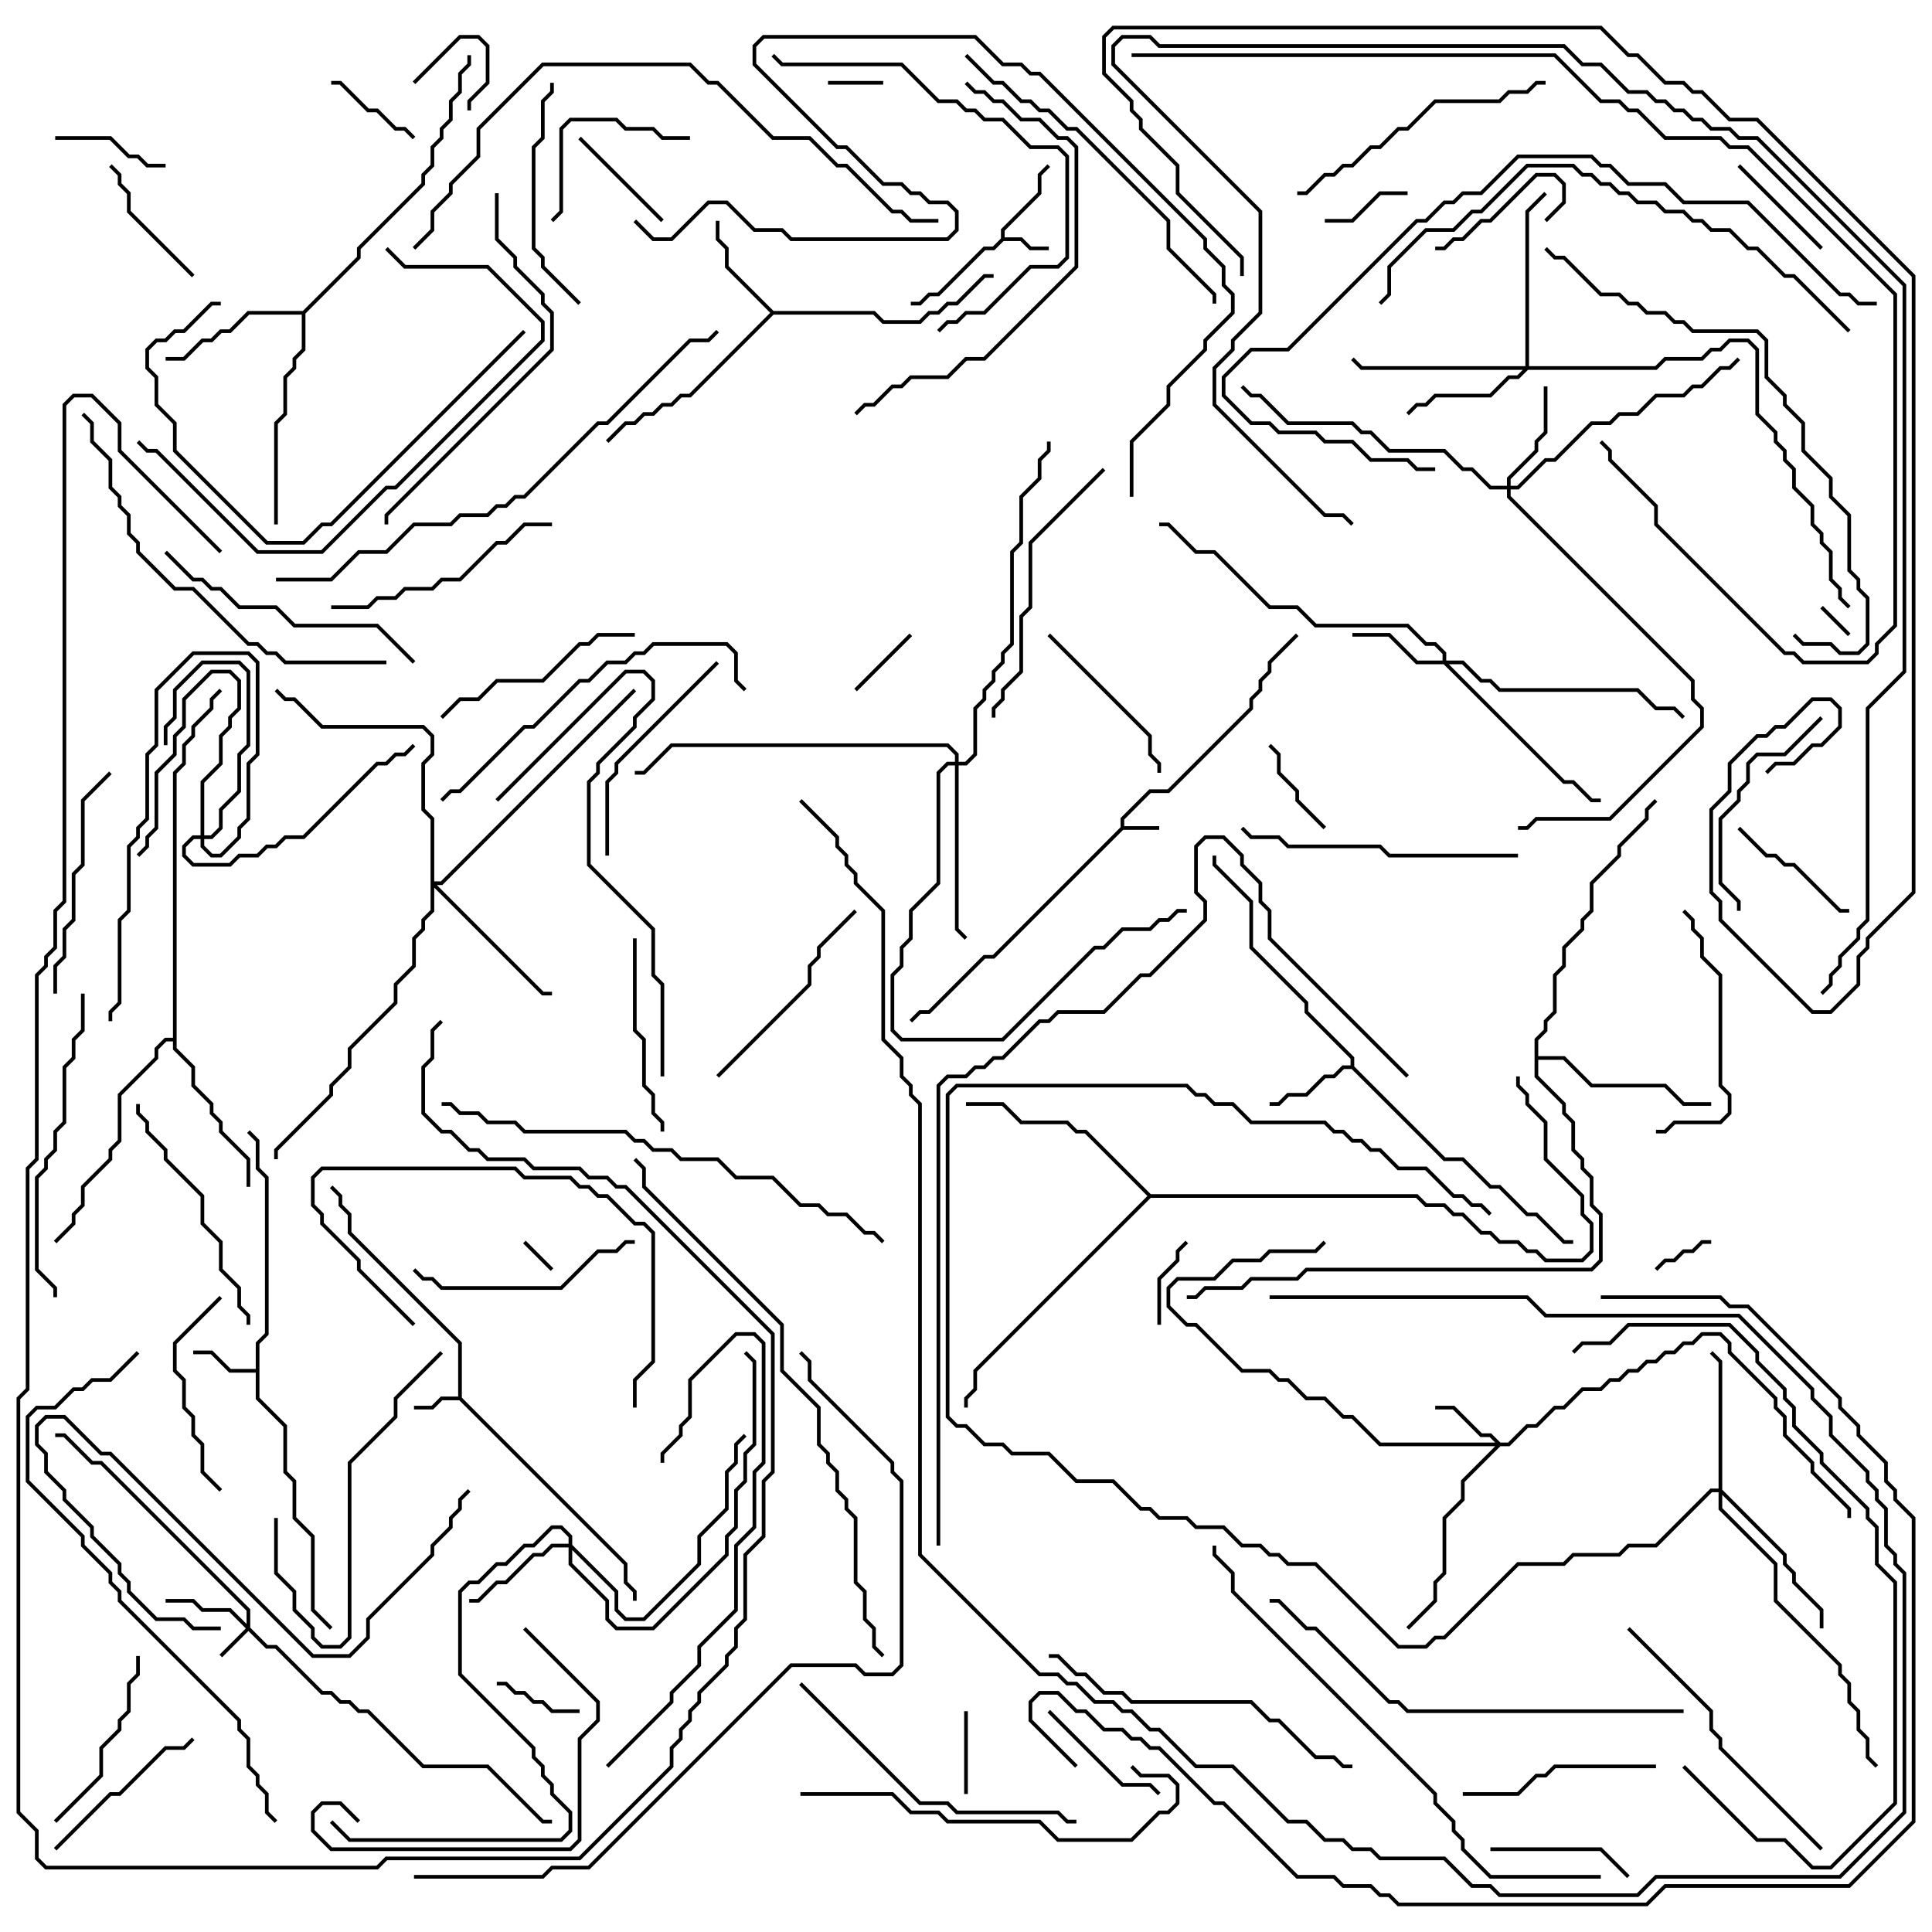 <svg version="1.1" width="105" height="105" xmlns="http://www.w3.org/2000/svg"><path d="M60.9,44.959L60.9,44.459L62.459,42.9L63.459,42.9L67.9,38.459L67.9,37.959L68.4,37.459L68.4,36.959L68.9,36.459L68.9,35.959L70.429,34.429L70.571,34.571L69.1,36.041L69.1,36.541L68.6,37.041L68.6,37.541L68.1,38.041L68.1,38.541L63.541,43.1L62.541,43.1L61.1,44.541L61.1,44.9L63,44.9L63,45.1L61.041,45.1L54.041,52.1L53.541,52.1L50.541,55.1L50.041,55.1L49.571,55.571L49.429,55.429L49.959,54.9L50.459,54.9L53.459,51.9L53.959,51.9z" stroke="none"/><path d="M24.9,75.9L24.9,73.041L18.9,67.041L18.9,66.041L18.4,65.541L18.4,65.041L17.929,64.571L18.071,64.429L18.6,64.959L18.6,65.459L19.1,65.959L19.1,66.959L25.1,72.959L25.1,75.959L34.1,84.959L34.1,85.959L34.6,86.459L34.6,87L34.4,87L34.4,86.541L33.9,86.041L33.9,85.041L24.959,76.1L24.041,76.1L23.541,76.6L22.5,76.6L22.5,76.4L23.459,76.4L23.959,75.9z" stroke="none"/><path d="M54.4,12.959L54.4,12.459L56.4,10.459L56.4,9.459L56.929,8.929L57.071,9.071L56.6,9.541L56.6,10.541L54.6,12.541L54.6,12.9L55.541,12.9L56.041,13.4L57,13.4L57,13.6L55.959,13.6L55.459,13.1L54.541,13.1L54.041,13.6L53.541,13.6L51.041,16.1L50.541,16.1L50.041,16.6L49.5,16.6L49.5,16.4L49.959,16.4L50.459,15.9L50.959,15.9L53.459,13.4L53.959,13.4z" stroke="none"/><path d="M13.9,74.4L13.9,72.959L14.4,72.459L14.4,64.041L13.9,63.541L13.9,62.041L13.429,61.571L13.571,61.429L14.1,61.959L14.1,63.459L14.6,63.959L14.6,72.541L14.1,73.041L14.1,75.959L15.6,77.459L15.6,79.959L16.1,80.459L16.1,82.459L17.1,83.459L17.1,87.459L18.071,88.429L17.929,88.571L16.9,87.541L16.9,83.541L15.9,82.541L15.9,80.541L15.4,80.041L15.4,77.541L13.9,76.041L13.9,74.6L12.459,74.6L11.459,73.6L10.5,73.6L10.5,73.4L11.541,73.4L12.541,74.4z" stroke="none"/><path d="M73.4,57.9L73.4,57.541L70.9,55.041L70.9,54.541L67.9,51.541L67.9,49.041L65.9,47.041L65.9,46.5L66.1,46.5L66.1,46.959L68.1,48.959L68.1,51.459L71.1,54.459L71.1,54.959L73.6,57.459L73.6,57.959L78.541,62.9L79.541,62.9L81.041,64.4L81.541,64.4L83.041,65.9L83.541,65.9L85.041,67.4L85.5,67.4L85.5,67.6L84.959,67.6L83.459,66.1L82.959,66.1L81.459,64.6L80.959,64.6L79.459,63.1L78.459,63.1L73.459,58.1L73.041,58.1L72.541,58.6L72.041,58.6L71.041,59.6L70.041,59.6L69.541,60.1L69,60.1L69,59.9L69.459,59.9L69.959,59.4L70.959,59.4L71.959,58.4L72.459,58.4L72.959,57.9z" stroke="none"/><path d="M42.041,16.9L47.541,16.9L48.041,17.4L49.959,17.4L50.459,16.9L50.959,16.9L51.459,16.4L51.959,16.4L53.459,14.9L54,14.9L54,15.1L53.541,15.1L52.041,16.6L51.541,16.6L51.041,17.1L50.541,17.1L50.041,17.6L47.959,17.6L47.459,17.1L42.041,17.1L37.541,21.6L37.041,21.6L36.541,22.1L36.041,22.1L35.541,22.6L35.041,22.6L34.541,23.1L34.041,23.1L33.071,24.071L32.929,23.929L33.959,22.9L34.459,22.9L34.959,22.4L35.459,22.4L35.959,21.9L36.459,21.9L36.959,21.4L37.459,21.4L41.859,17L39.4,14.541L39.4,13.541L38.9,13.041L38.9,12L39.1,12L39.1,12.959L39.6,13.459L39.6,14.459z" stroke="none"/><path d="M16.459,16.9L19.4,13.959L19.4,13.459L22.9,9.959L22.9,9.459L23.4,8.959L23.4,7.959L23.9,7.459L23.9,6.959L24.4,6.459L24.4,5.459L24.9,4.959L24.9,3.959L25.4,3.459L25.4,3L25.6,3L25.6,3.541L25.1,4.041L25.1,5.041L24.6,5.541L24.6,6.541L24.1,7.041L24.1,7.541L23.6,8.041L23.6,9.041L23.1,9.541L23.1,10.041L19.6,13.541L19.6,14.041L16.6,17.041L16.6,19.041L16.1,19.541L16.1,20.041L15.6,20.541L15.6,22.541L15.1,23.041L15.1,28.5L14.9,28.5L14.9,22.959L15.4,22.459L15.4,20.459L15.9,19.959L15.9,19.459L16.4,18.959L16.4,17.1L13.541,17.1L12.541,18.1L12.041,18.1L11.541,18.6L11.041,18.6L10.041,19.6L9,19.6L9,19.4L9.959,19.4L10.959,18.4L11.459,18.4L11.959,17.9L12.459,17.9L13.459,16.9z" stroke="none"/><path d="M9.4,56.4L9.4,41.959L9.9,41.459L9.9,40.459L10.4,39.959L10.4,39.459L11.4,38.459L11.4,37.959L11.929,37.429L12.071,37.571L11.6,38.041L11.6,38.541L10.6,39.541L10.6,40.041L10.1,40.541L10.1,41.541L9.6,42.041L9.6,56.959L10.6,57.959L10.6,58.959L11.6,59.959L11.6,60.459L12.1,60.959L12.1,61.459L13.6,62.959L13.6,64.5L13.4,64.5L13.4,63.041L11.9,61.541L11.9,61.041L11.4,60.541L11.4,60.041L10.4,59.041L10.4,58.041L9.4,57.041L9.4,56.6L9.041,56.6L8.6,57.041L8.6,57.541L6.6,59.541L6.6,62.041L6.1,62.541L6.1,63.041L4.6,64.541L4.6,65.541L4.1,66.041L4.1,66.541L3.071,67.571L2.929,67.429L3.9,66.459L3.9,65.959L4.4,65.459L4.4,64.459L5.9,62.959L5.9,62.459L6.4,61.959L6.4,59.459L8.4,57.459L8.4,56.959L8.959,56.4z" stroke="none"/><path d="M83.4,56.459L83.9,55.959L83.9,55.459L84.4,54.959L84.4,52.959L84.9,52.459L84.9,51.459L85.9,50.459L85.9,49.959L86.4,49.459L86.4,47.959L87.9,46.459L87.9,45.959L89.4,44.459L89.4,43.959L89.929,43.429L90.071,43.571L89.6,44.041L89.6,44.541L88.1,46.041L88.1,46.541L86.6,48.041L86.6,49.541L86.1,50.041L86.1,50.541L85.1,51.541L85.1,52.541L84.6,53.041L84.6,55.041L84.1,55.541L84.1,56.041L83.6,56.541L83.6,57.4L85.041,57.4L86.541,58.9L90.541,58.9L91.541,59.9L93,59.9L93,60.1L91.459,60.1L90.459,59.1L86.459,59.1L84.959,57.6L83.6,57.6L83.6,58.459L85.1,59.959L85.1,60.459L85.6,60.959L85.6,62.459L86.1,62.959L86.1,63.459L86.6,63.959L86.6,65.459L87.1,65.959L87.1,68.541L86.541,69.1L71.041,69.1L70.541,69.6L68.041,69.6L67.541,70.1L65.541,70.1L65.041,70.6L64.5,70.6L64.5,70.4L64.959,70.4L65.459,69.9L67.459,69.9L67.959,69.4L70.459,69.4L70.959,68.9L86.459,68.9L86.9,68.459L86.9,66.041L86.4,65.541L86.4,64.041L85.9,63.541L85.9,63.041L85.4,62.541L85.4,61.041L84.9,60.541L84.9,60.041L83.4,58.541z" stroke="none"/><path d="M62.541,64.9L77.041,64.9L77.541,65.4L78.541,65.4L79.041,65.9L79.541,65.9L80.541,66.9L81.041,66.9L81.541,67.4L82.541,67.4L83.041,67.9L83.541,67.9L84.041,68.4L85.959,68.4L86.4,67.959L86.4,66.541L85.9,66.041L85.9,65.041L83.9,63.041L83.9,61.041L82.9,60.041L82.9,59.541L82.4,59.041L82.4,58.5L82.6,58.5L82.6,58.959L83.1,59.459L83.1,59.959L84.1,60.959L84.1,62.959L86.1,64.959L86.1,65.959L86.6,66.459L86.6,68.041L86.041,68.6L83.959,68.6L83.459,68.1L82.959,68.1L82.459,67.6L81.459,67.6L80.959,67.1L80.459,67.1L79.459,66.1L78.959,66.1L78.459,65.6L77.459,65.6L76.959,65.1L62.541,65.1L53.1,74.541L53.1,75.541L52.6,76.041L52.6,76.5L52.4,76.5L52.4,75.959L52.9,75.459L52.9,74.459L62.359,65L58.959,61.6L58.459,61.6L57.959,61.1L55.459,61.1L54.459,60.1L52.5,60.1L52.5,59.9L54.541,59.9L55.541,60.9L58.041,60.9L58.541,61.4L59.041,61.4z" stroke="none"/><path d="M13.4,88.259L13.4,87.541L5.459,79.6L4.959,79.6L3.459,78.1L3,78.1L3,77.9L3.541,77.9L5.041,79.4L5.541,79.4L13.6,87.459L13.6,88.459L14.541,89.4L15.041,89.4L17.541,91.9L18.041,91.9L18.541,92.4L19.041,92.4L19.541,92.9L20.041,92.9L23.041,95.9L26.541,95.9L29.541,98.9L30,98.9L30,99.1L29.459,99.1L26.459,96.1L22.959,96.1L19.959,93.1L19.459,93.1L18.959,92.6L18.459,92.6L17.959,92.1L17.459,92.1L14.959,89.6L14.459,89.6L13.5,88.641L12.071,90.071L11.929,89.929L13.359,88.5L12.459,87.6L10.959,87.6L10.459,87.1L9,87.1L9,86.9L10.541,86.9L11.041,87.4L12.541,87.4z" stroke="none"/><path d="M10.9,45.4L10.9,42.459L11.9,41.459L11.9,39.959L12.4,39.459L12.4,38.959L12.9,38.459L12.9,37.041L12.459,36.6L11.541,36.6L10.1,38.041L10.1,39.541L9.6,40.041L9.6,41.041L8.6,42.041L8.6,45.041L8.1,45.541L8.1,46.041L7.571,46.571L7.429,46.429L7.9,45.959L7.9,45.459L8.4,44.959L8.4,41.959L9.4,40.959L9.4,39.959L9.9,39.459L9.9,37.959L11.459,36.4L12.541,36.4L13.1,36.959L13.1,38.541L12.6,39.041L12.6,39.541L12.1,40.041L12.1,41.541L11.1,42.541L11.1,45.4L11.459,45.4L11.9,44.959L11.9,43.959L12.9,42.959L12.9,40.959L13.4,40.459L13.4,36.541L12.959,36.1L11.041,36.1L9.6,37.541L9.6,39.041L9.1,39.541L9.1,40.5L8.9,40.5L8.9,39.459L9.4,38.959L9.4,37.459L10.959,35.9L13.041,35.9L13.6,36.459L13.6,40.541L13.1,41.041L13.1,43.041L12.1,44.041L12.1,45.041L11.541,45.6L11.1,45.6L11.1,45.959L11.541,46.4L11.959,46.4L12.9,45.459L12.9,44.959L13.4,44.459L13.4,41.459L13.9,40.959L13.9,36.041L13.459,35.6L10.541,35.6L8.6,37.541L8.6,40.541L8.1,41.041L8.1,44.541L7.6,45.041L7.6,45.541L7.1,46.041L7.1,49.541L6.6,50.041L6.6,54.541L6.1,55.041L6.1,55.5L5.9,55.5L5.9,54.959L6.4,54.459L6.4,49.959L6.9,49.459L6.9,45.959L7.4,45.459L7.4,44.959L7.9,44.459L7.9,40.959L8.4,40.459L8.4,37.459L10.459,35.4L13.541,35.4L14.1,35.959L14.1,41.041L13.6,41.541L13.6,44.541L13.1,45.041L13.1,45.541L12.041,46.6L11.459,46.6L10.9,46.041L10.9,45.6L10.541,45.6L10.1,46.041L10.1,46.459L10.541,46.9L12.459,46.9L12.959,46.4L13.959,46.4L14.459,45.9L14.959,45.9L15.459,45.4L16.459,45.4L20.459,41.4L20.959,41.4L21.459,40.9L21.959,40.9L22.429,40.429L22.571,40.571L22.041,41.1L21.541,41.1L21.041,41.6L20.541,41.6L16.541,45.6L15.541,45.6L15.041,46.1L14.541,46.1L14.041,46.6L13.041,46.6L12.541,47.1L10.459,47.1L9.9,46.541L9.9,45.959L10.459,45.4z" stroke="none"/><path d="M81.541,78.4L81.959,78.4L82.959,77.4L83.459,77.4L84.459,76.4L84.959,76.4L85.959,75.4L86.959,75.4L87.459,74.9L87.959,74.9L88.459,74.4L88.959,74.4L89.459,73.9L89.959,73.9L90.459,73.4L90.959,73.4L91.459,72.9L91.959,72.9L92.459,72.4L93.541,72.4L94.1,72.959L94.1,73.459L96.6,75.959L96.6,76.459L97.1,76.959L97.1,77.959L98.6,79.459L98.6,79.959L100.6,81.959L100.6,82.5L100.4,82.5L100.4,82.041L98.4,80.041L98.4,79.541L96.9,78.041L96.9,77.041L96.4,76.541L96.4,76.041L93.9,73.541L93.9,73.041L93.459,72.6L92.541,72.6L92.041,73.1L91.541,73.1L91.041,73.6L90.541,73.6L90.041,74.1L89.541,74.1L89.041,74.6L88.541,74.6L88.041,75.1L87.541,75.1L87.041,75.6L86.041,75.6L85.041,76.6L84.541,76.6L83.541,77.6L83.041,77.6L82.041,78.6L81.541,78.6L79.6,80.541L79.6,81.541L78.6,82.541L78.6,85.541L78.1,86.041L78.1,87.041L76.571,88.571L76.429,88.429L77.9,86.959L77.9,85.959L78.4,85.459L78.4,82.459L79.4,81.459L79.4,80.459L81.259,78.6L74.959,78.6L73.459,77.1L72.959,77.1L71.959,76.1L70.959,76.1L69.959,75.1L69.459,75.1L68.959,74.6L67.459,74.6L64.959,72.1L64.459,72.1L63.4,71.041L63.4,69.959L63.959,69.4L65.959,69.4L66.959,68.4L68.459,68.4L68.959,67.9L71.459,67.9L71.929,67.429L72.071,67.571L71.541,68.1L69.041,68.1L68.541,68.6L67.041,68.6L66.041,69.6L64.041,69.6L63.6,70.041L63.6,70.959L64.541,71.9L65.041,71.9L67.541,74.4L69.041,74.4L69.541,74.9L70.041,74.9L71.041,75.9L72.041,75.9L73.041,76.9L73.541,76.9L75.041,78.4L81.259,78.4L80.959,78.1L80.459,78.1L78.959,76.6L78,76.6L78,76.4L79.041,76.4L80.541,77.9L81.041,77.9z" stroke="none"/><path d="M78.4,35.9L78.4,35.541L77.959,35.1L77.459,35.1L76.459,34.1L71.459,34.1L70.459,33.1L68.959,33.1L65.959,30.1L64.959,30.1L63.459,28.6L63,28.6L63,28.4L63.541,28.4L65.041,29.9L66.041,29.9L69.041,32.9L70.541,32.9L71.541,33.9L76.541,33.9L77.541,34.9L78.041,34.9L78.6,35.459L78.6,35.9L79.541,35.9L80.541,36.9L81.041,36.9L81.541,37.4L89.041,37.4L90.041,38.4L91.041,38.4L91.571,38.929L91.429,39.071L90.959,38.6L89.959,38.6L88.959,37.6L81.459,37.6L80.959,37.1L80.459,37.1L79.459,36.1L78.741,36.1L85.041,42.4L85.541,42.4L86.541,43.4L87,43.4L87,43.6L86.459,43.6L85.459,42.6L84.959,42.6L78.459,36.1L76.959,36.1L75.459,34.6L73.5,34.6L73.5,34.4L75.541,34.4L77.041,35.9z" stroke="none"/><path d="M81.9,26.4L81.9,25.959L83.4,24.459L83.4,23.959L83.9,23.459L83.9,21L84.1,21L84.1,23.541L83.6,24.041L83.6,24.541L82.1,26.041L82.1,26.4L82.459,26.4L83.959,24.9L84.459,24.9L86.459,22.9L87.459,22.9L87.959,22.4L88.959,22.4L89.959,21.4L91.459,21.4L91.959,20.9L92.459,20.9L93.459,19.9L93.959,19.9L94.429,19.429L94.571,19.571L94.041,20.1L93.541,20.1L92.541,21.1L92.041,21.1L91.541,21.6L90.041,21.6L89.041,22.6L88.041,22.6L87.541,23.1L86.541,23.1L84.541,25.1L84.041,25.1L82.541,26.6L82.1,26.6L82.1,26.959L92.1,36.959L92.1,37.959L92.6,38.459L92.6,39.541L87.541,44.6L83.541,44.6L83.041,45.1L82.5,45.1L82.5,44.9L82.959,44.9L83.459,44.4L87.459,44.4L92.4,39.459L92.4,38.541L91.9,38.041L91.9,37.041L81.9,27.041L81.9,26.6L80.959,26.6L79.959,25.6L79.459,25.6L78.459,24.6L75.459,24.6L74.459,23.6L73.959,23.6L73.459,23.1L69.959,23.1L68.459,21.6L67.959,21.6L67.429,21.071L67.571,20.929L68.041,21.4L68.541,21.4L70.041,22.9L73.541,22.9L74.041,23.4L74.541,23.4L75.541,24.4L78.541,24.4L79.541,25.4L80.041,25.4L81.041,26.4z" stroke="none"/><path d="M30.9,83.9L30.9,83.541L30.459,83.1L30.041,83.1L29.041,84.1L28.541,84.1L27.541,85.1L27.041,85.1L26.041,86.1L25.541,86.1L25.1,86.541L25.1,90.959L29.1,94.959L29.1,95.459L29.6,95.959L29.6,96.459L30.1,96.959L30.1,97.459L31.1,98.459L31.1,99.541L30.541,100.1L18.959,100.1L17.929,99.071L18.071,98.929L19.041,99.9L30.459,99.9L30.9,99.459L30.9,98.541L29.9,97.541L29.9,97.041L29.4,96.541L29.4,96.041L28.9,95.541L28.9,95.041L24.9,91.041L24.9,86.459L25.459,85.9L25.959,85.9L26.959,84.9L27.459,84.9L28.459,83.9L28.959,83.9L29.959,82.9L30.541,82.9L31.1,83.459L31.1,83.959L33.6,86.459L33.6,87.459L34.041,87.9L34.959,87.9L37.9,84.959L37.9,83.459L39.4,81.959L39.4,79.959L39.9,79.459L39.9,78.459L40.429,77.929L40.571,78.071L40.1,78.541L40.1,79.541L39.6,80.041L39.6,82.041L38.1,83.541L38.1,85.041L35.041,88.1L33.959,88.1L33.4,87.541L33.4,86.541L31.1,84.241L31.1,84.959L33.1,86.959L33.1,87.959L33.541,88.4L35.459,88.4L39.4,84.459L39.4,83.459L39.9,82.959L39.9,80.959L40.4,80.459L40.4,78.959L40.9,78.459L40.9,74.041L40.429,73.571L40.571,73.429L41.1,73.959L41.1,78.541L40.6,79.041L40.6,80.541L40.1,81.041L40.1,83.041L39.6,83.541L39.6,84.541L35.541,88.6L33.459,88.6L32.9,88.041L32.9,87.041L30.9,85.041L30.9,84.1L30.041,84.1L29.541,84.6L29.041,84.6L27.541,86.1L27.041,86.1L26.041,87.1L25.5,87.1L25.5,86.9L25.959,86.9L26.959,85.9L27.459,85.9L28.959,84.4L29.459,84.4L29.959,83.9z" stroke="none"/><path d="M82.9,19.9L82.9,11.459L83.929,10.429L84.071,10.571L83.1,11.541L83.1,19.9L89.959,19.9L90.459,19.4L92.459,19.4L92.959,18.9L93.459,18.9L93.959,18.4L95.041,18.4L95.6,18.959L95.6,22.459L96.6,23.459L96.6,23.959L97.1,24.459L97.1,24.959L97.6,25.459L97.6,26.459L98.6,27.459L98.6,28.459L99.1,28.959L99.1,29.459L99.6,29.959L99.6,31.459L100.1,31.959L100.1,32.459L100.571,32.929L100.429,33.071L99.9,32.541L99.9,32.041L99.4,31.541L99.4,30.041L98.9,29.541L98.9,29.041L98.4,28.541L98.4,27.541L97.4,26.541L97.4,25.541L96.9,25.041L96.9,24.541L96.4,24.041L96.4,23.541L95.4,22.541L95.4,19.041L94.959,18.6L94.041,18.6L93.541,19.1L93.041,19.1L92.541,19.6L90.541,19.6L90.041,20.1L83.041,20.1L82.541,20.6L82.041,20.6L81.041,21.6L78.041,21.6L77.541,22.1L77.041,22.1L76.571,22.571L76.429,22.429L76.959,21.9L77.459,21.9L77.959,21.4L80.959,21.4L81.959,20.4L82.459,20.4L82.759,20.1L73.959,20.1L73.429,19.571L73.571,19.429L74.041,19.9z" stroke="none"/><path d="M93.4,80.9L93.4,74.041L92.929,73.571L93.071,73.429L93.6,73.959L93.6,80.959L97.1,84.459L97.1,84.959L97.6,85.459L97.6,85.959L99.1,87.459L99.1,88.5L98.9,88.5L98.9,87.541L97.4,86.041L97.4,85.541L96.9,85.041L96.9,84.541L93.6,81.241L93.6,81.959L96.6,84.959L96.6,86.959L100.1,90.459L100.1,90.959L100.6,91.459L100.6,92.459L101.1,92.959L101.1,93.959L101.6,94.459L101.6,95.459L102.071,95.929L101.929,96.071L101.4,95.541L101.4,94.541L100.9,94.041L100.9,93.041L100.4,92.541L100.4,91.541L99.9,91.041L99.9,90.541L96.4,87.041L96.4,85.041L93.4,82.041L93.4,81.1L93.041,81.1L90.041,84.1L88.541,84.1L88.041,84.6L85.541,84.6L85.041,85.1L82.541,85.1L78.541,89.1L78.041,89.1L77.541,89.6L75.959,89.6L71.459,85.1L69.959,85.1L69.459,84.6L68.959,84.6L68.459,84.1L67.459,84.1L66.459,83.1L64.959,83.1L64.459,82.6L62.959,82.6L62.459,82.1L61.959,82.1L60.459,80.6L58.459,80.6L56.959,79.1L54.959,79.1L54.459,78.6L53.459,78.6L52.459,77.6L51.959,77.6L51.4,77.041L51.4,59.459L51.959,58.9L64.541,58.9L65.041,59.4L65.541,59.4L66.041,59.9L67.041,59.9L68.041,60.9L72.041,60.9L72.541,61.4L73.041,61.4L73.541,61.9L74.041,61.9L74.541,62.4L75.041,62.4L76.041,63.4L77.541,63.4L79.041,64.9L79.541,64.9L80.041,65.4L80.541,65.4L81.071,65.929L80.929,66.071L80.459,65.6L79.959,65.6L79.459,65.1L78.959,65.1L77.459,63.6L75.959,63.6L74.959,62.6L74.459,62.6L73.959,62.1L73.459,62.1L72.959,61.6L72.459,61.6L71.959,61.1L67.959,61.1L66.959,60.1L65.959,60.1L65.459,59.6L64.959,59.6L64.459,59.1L52.041,59.1L51.6,59.541L51.6,76.959L52.041,77.4L52.541,77.4L53.541,78.4L54.541,78.4L55.041,78.9L57.041,78.9L58.541,80.4L60.541,80.4L62.041,81.9L62.541,81.9L63.041,82.4L64.541,82.4L65.041,82.9L66.541,82.9L67.541,83.9L68.541,83.9L69.041,84.4L69.541,84.4L70.041,84.9L71.541,84.9L76.041,89.4L77.459,89.4L77.959,88.9L78.459,88.9L82.459,84.9L84.959,84.9L85.459,84.4L87.959,84.4L88.459,83.9L89.959,83.9L92.959,80.9z" stroke="none"/><path d="M23.4,44.541L22.9,44.041L22.9,41.459L23.4,40.959L23.4,40.041L22.959,39.6L17.459,39.6L15.959,38.1L15.459,38.1L14.929,37.571L15.071,37.429L15.541,37.9L16.041,37.9L17.541,39.4L23.041,39.4L23.6,39.959L23.6,41.041L23.1,41.541L23.1,43.959L23.6,44.459L23.6,47.9L23.959,47.9L34.429,37.429L34.571,37.571L24.041,48.1L23.741,48.1L29.541,53.9L30,53.9L30,54.1L29.459,54.1L23.6,48.241L23.6,49.541L23.1,50.041L23.1,50.541L22.6,51.041L22.6,52.541L21.6,53.541L21.6,54.541L19.1,57.041L19.1,58.041L18.1,59.041L18.1,59.541L15.1,62.541L15.1,63L14.9,63L14.9,62.459L17.9,59.459L17.9,58.959L18.9,57.959L18.9,56.959L21.4,54.459L21.4,53.459L22.4,52.459L22.4,50.959L22.9,50.459L22.9,49.959L23.4,49.459z" stroke="none"/><path d="M51.9,41.4L51.9,41.041L51.459,40.6L36.541,40.6L35.041,42.1L34.5,42.1L34.5,41.9L34.959,41.9L36.459,40.4L51.541,40.4L52.1,40.959L52.1,41.4L52.459,41.4L52.9,40.959L52.9,38.459L53.4,37.959L53.4,37.459L53.9,36.959L53.9,36.459L54.4,35.959L54.4,35.459L54.9,34.959L54.9,29.959L55.4,29.459L55.4,26.959L56.4,25.959L56.4,24.959L56.9,24.459L56.9,24L57.1,24L57.1,24.541L56.6,25.041L56.6,26.041L55.6,27.041L55.6,29.541L55.1,30.041L55.1,35.041L54.6,35.541L54.6,36.041L54.1,36.541L54.1,37.041L53.6,37.541L53.6,38.041L53.1,38.541L53.1,41.041L52.541,41.6L52.1,41.6L52.1,50.459L52.571,50.929L52.429,51.071L51.9,50.541L51.9,41.6L51.541,41.6L51.1,42.041L51.1,48.041L49.6,49.541L49.6,51.041L49.1,51.541L49.1,52.541L48.6,53.041L48.6,55.959L49.041,56.4L54.459,56.4L59.459,51.4L59.959,51.4L60.959,50.4L62.459,50.4L62.959,49.9L63.459,49.9L63.959,49.4L64.5,49.4L64.5,49.6L64.041,49.6L63.541,50.1L63.041,50.1L62.541,50.6L61.041,50.6L60.041,51.6L59.541,51.6L54.541,56.6L48.959,56.6L48.4,56.041L48.4,52.959L48.9,52.459L48.9,51.459L49.4,50.959L49.4,49.459L50.9,47.959L50.9,41.959L51.459,41.4z" stroke="none"/><path d="M28.429,67.571L28.571,67.429L30.071,68.929L29.929,69.071z" stroke="none"/><path d="M100.571,34.429L100.429,34.571L98.929,33.071L99.071,32.929z" stroke="none"/><path d="M48,4.4L48,4.6L45,4.6L45,4.4z" stroke="none"/><path d="M22.571,4.571L22.429,4.429L24.959,1.9L26.041,1.9L26.6,2.459L26.6,4.541L25.6,5.541L25.6,6L25.4,6L25.4,5.459L26.4,4.459L26.4,2.541L25.959,2.1L25.041,2.1z" stroke="none"/><path d="M90.071,69.071L89.929,68.929L90.459,68.4L90.959,68.4L91.459,67.9L91.959,67.9L92.459,67.4L93,67.4L93,67.6L92.541,67.6L92.041,68.1L91.541,68.1L91.041,68.6L90.541,68.6z" stroke="none"/><path d="M46.571,37.571L46.429,37.429L49.429,34.429L49.571,34.571z" stroke="none"/><path d="M52.4,93L52.6,93L52.6,97.5L52.4,97.5z" stroke="none"/><path d="M27,91.6L27,91.4L27.541,91.4L28.041,91.9L28.541,91.9L29.041,92.4L29.541,92.4L30.041,92.9L31.5,92.9L31.5,93.1L29.959,93.1L29.459,92.6L28.959,92.6L28.459,92.1L27.959,92.1L27.459,91.6z" stroke="none"/><path d="M63.1,72L62.9,72L62.9,69.459L63.9,68.459L63.9,67.959L64.429,67.429L64.571,67.571L64.1,68.041L64.1,68.541L63.1,69.541z" stroke="none"/><path d="M72,12.1L72,11.9L73.459,11.9L74.959,10.4L76.5,10.4L76.5,10.6L75.041,10.6L73.541,12.1z" stroke="none"/><path d="M72.071,44.929L71.929,45.071L70.4,43.541L70.4,43.041L69.4,42.041L69.4,41.041L68.929,40.571L69.071,40.429L69.6,40.959L69.6,41.959L70.6,42.959L70.6,43.459z" stroke="none"/><path d="M22.571,7.429L22.429,7.571L21.959,7.1L21.459,7.1L20.459,6.1L19.959,6.1L18.459,4.6L18,4.6L18,4.4L18.541,4.4L20.041,5.9L20.541,5.9L21.541,6.9L22.041,6.9z" stroke="none"/><path d="M84.071,12.071L83.929,11.929L84.9,10.959L84.9,10.041L84.459,9.6L83.541,9.6L81.041,12.1L80.541,12.1L79.541,13.1L79.041,13.1L78.541,13.6L78,13.6L78,13.4L78.459,13.4L78.959,12.9L79.459,12.9L80.459,11.9L80.959,11.9L83.459,9.4L84.541,9.4L85.1,9.959L85.1,11.041z" stroke="none"/><path d="M9,8.9L9,9.1L7.959,9.1L7.459,8.6L6.959,8.6L5.959,7.6L3,7.6L3,7.4L6.041,7.4L7.041,8.4L7.541,8.4L8.041,8.9z" stroke="none"/><path d="M94.429,9.071L94.571,8.929L99.071,13.429L98.929,13.571z" stroke="none"/><path d="M36.071,11.929L35.929,12.071L31.429,7.571L31.571,7.429z" stroke="none"/><path d="M100.5,49.4L100.5,49.6L99.959,49.6L97.459,47.1L96.959,47.1L96.459,46.6L95.959,46.6L94.429,45.071L94.571,44.929L96.041,46.4L96.541,46.4L97.041,46.9L97.541,46.9L100.041,49.4z" stroke="none"/><path d="M56.929,93.071L57.071,92.929L61.041,96.9L62.541,96.9L63.071,97.429L62.929,97.571L62.459,97.1L60.959,97.1z" stroke="none"/><path d="M10.571,14.929L10.429,15.071L6.9,11.541L6.9,10.541L6.4,10.041L6.4,9.541L5.929,9.071L6.071,8.929L6.6,9.459L6.6,9.959L7.1,10.459L7.1,11.459z" stroke="none"/><path d="M81,100.6L81,100.4L87.041,100.4L88.571,101.929L88.429,102.071L86.959,100.6z" stroke="none"/><path d="M37.5,7.4L37.5,7.6L35.959,7.6L35.459,7.1L33.959,7.1L33.459,6.6L31.041,6.6L30.6,7.041L30.6,11.541L30.071,12.071L29.929,11.929L30.4,11.459L30.4,6.959L30.959,6.4L33.541,6.4L34.041,6.9L35.541,6.9L36.041,7.4z" stroke="none"/><path d="M56.929,34.571L57.071,34.429L62.6,39.959L62.6,40.959L63.1,41.459L63.1,42L62.9,42L62.9,41.541L62.4,41.041L62.4,40.041z" stroke="none"/><path d="M3.071,100.571L2.929,100.429L5.959,97.4L6.459,97.4L8.959,94.9L9.959,94.9L10.429,94.429L10.571,94.571L10.041,95.1L9.041,95.1L6.541,97.6L6.041,97.6z" stroke="none"/><path d="M3.071,99.071L2.929,98.929L5.4,96.459L5.4,94.959L6.4,93.959L6.4,93.459L6.9,92.959L6.9,91.459L7.4,90.959L7.4,90L7.6,90L7.6,91.041L7.1,91.541L7.1,93.041L6.6,93.541L6.6,94.041L5.6,95.041L5.6,96.541z" stroke="none"/><path d="M12.071,80.929L11.929,81.071L10.9,80.041L10.9,78.541L10.4,78.041L10.4,77.041L9.9,76.541L9.9,75.041L9.4,74.541L9.4,72.959L11.929,70.429L12.071,70.571L9.6,73.041L9.6,74.459L10.1,74.959L10.1,76.459L10.6,76.959L10.6,77.959L11.1,78.459L11.1,79.959z" stroke="none"/><path d="M36.1,61.5L35.9,61.5L35.9,61.041L35.4,60.541L35.4,59.541L34.9,59.041L34.9,56.541L34.4,56.041L34.4,51L34.6,51L34.6,55.959L35.1,56.459L35.1,58.959L35.6,59.459L35.6,60.459L36.1,60.959z" stroke="none"/><path d="M79.5,97.6L79.5,97.4L82.459,97.4L83.459,96.4L83.959,96.4L84.459,95.9L90,95.9L90,96.1L84.541,96.1L84.041,96.6L83.541,96.6L82.541,97.6z" stroke="none"/><path d="M98.929,38.929L99.071,39.071L97.041,41.1L95.541,41.1L95.1,41.541L95.1,42.541L94.6,43.041L94.6,43.541L93.6,44.541L93.6,47.959L94.6,48.959L94.6,49.5L94.4,49.5L94.4,49.041L93.4,48.041L93.4,44.459L94.4,43.459L94.4,42.959L94.9,42.459L94.9,41.459L95.459,40.9L96.959,40.9z" stroke="none"/><path d="M24.071,39.071L23.929,38.929L24.959,37.9L25.959,37.9L26.959,36.9L29.459,36.9L31.459,34.9L31.959,34.9L32.459,34.4L34.5,34.4L34.5,34.6L32.541,34.6L32.041,35.1L31.541,35.1L29.541,37.1L27.041,37.1L26.041,38.1L25.041,38.1z" stroke="none"/><path d="M39.071,58.571L38.929,58.429L43.9,53.459L43.9,52.459L44.4,51.959L44.4,51.459L46.429,49.429L46.571,49.571L44.6,51.541L44.6,52.041L44.1,52.541L44.1,53.541z" stroke="none"/><path d="M33.1,46.5L32.9,46.5L32.9,42.459L33.4,41.959L33.4,41.459L38.929,35.929L39.071,36.071L33.6,41.541L33.6,42.041L33.1,42.541z" stroke="none"/><path d="M91.429,49.571L91.571,49.429L92.1,49.959L92.1,50.459L92.6,50.959L92.6,51.959L93.6,52.959L93.6,58.959L94.1,59.459L94.1,60.541L93.541,61.1L91.041,61.1L90.541,61.6L90,61.6L90,61.4L90.459,61.4L90.959,60.9L93.459,60.9L93.9,60.459L93.9,59.541L93.4,59.041L93.4,53.041L92.4,52.041L92.4,51.041L91.9,50.541L91.9,50.041z" stroke="none"/><path d="M34.5,67.4L34.5,67.6L34.041,67.6L33.541,68.1L32.541,68.1L30.541,70.1L23.959,70.1L23.459,69.6L22.959,69.6L22.429,69.071L22.571,68.929L23.041,69.4L23.541,69.4L24.041,69.9L30.459,69.9L32.459,67.9L33.459,67.9L33.959,67.4z" stroke="none"/><path d="M31.571,16.429L31.429,16.571L29.4,14.541L29.4,14.041L28.9,13.541L28.9,7.959L29.4,7.459L29.4,5.459L29.9,4.959L29.9,4.5L30.1,4.5L30.1,5.041L29.6,5.541L29.6,7.541L29.1,8.041L29.1,13.459L29.6,13.959L29.6,14.459z" stroke="none"/><path d="M3.1,54L2.9,54L2.9,52.459L3.4,51.959L3.4,50.459L3.9,49.959L3.9,47.459L4.4,46.959L4.4,43.459L5.929,41.929L6.071,42.071L4.6,43.541L4.6,47.041L4.1,47.541L4.1,50.041L3.6,50.541L3.6,52.041L3.1,52.541z" stroke="none"/><path d="M14.9,82.5L15.1,82.5L15.1,85.459L16.1,86.459L16.1,87.459L17.1,88.459L17.1,88.959L17.541,89.4L18.459,89.4L18.9,88.959L18.9,79.459L21.4,76.959L21.4,75.959L23.929,73.429L24.071,73.571L21.6,76.041L21.6,77.041L19.1,79.541L19.1,89.041L18.541,89.6L17.459,89.6L16.9,89.041L16.9,88.541L15.9,87.541L15.9,86.541L14.9,85.541z" stroke="none"/><path d="M18,33.1L18,32.9L19.959,32.9L20.459,32.4L21.459,32.4L21.959,31.9L23.459,31.9L23.959,31.4L24.959,31.4L26.959,29.4L27.459,29.4L28.459,28.4L30,28.4L30,28.6L28.541,28.6L27.541,29.6L27.041,29.6L25.041,31.6L24.041,31.6L23.541,32.1L22.041,32.1L21.541,32.6L20.541,32.6L20.041,33.1z" stroke="none"/><path d="M22.571,71.929L22.429,72.071L19.4,69.041L19.4,68.541L17.4,66.541L17.4,66.041L16.9,65.541L16.9,63.959L17.459,63.4L28.041,63.4L28.541,63.9L31.041,63.9L31.541,64.4L32.041,64.4L32.541,64.9L33.041,64.9L34.541,66.4L35.041,66.4L35.6,66.959L35.6,74.041L34.6,75.041L34.6,76.5L34.4,76.5L34.4,74.959L35.4,73.959L35.4,67.041L34.959,66.6L34.459,66.6L32.959,65.1L32.459,65.1L31.959,64.6L31.459,64.6L30.959,64.1L28.459,64.1L27.959,63.6L17.541,63.6L17.1,64.041L17.1,65.459L17.6,65.959L17.6,66.459L19.6,68.459L19.6,68.959z" stroke="none"/><path d="M13.6,72L13.4,72L13.4,71.541L12.9,71.041L12.9,70.041L11.9,69.041L11.9,67.541L10.9,66.541L10.9,65.041L8.9,63.041L8.9,62.541L7.9,61.541L7.9,61.041L7.4,60.541L7.4,60L7.6,60L7.6,60.459L8.1,60.959L8.1,61.459L9.1,62.459L9.1,62.959L11.1,64.959L11.1,66.459L12.1,67.459L12.1,68.959L13.1,69.959L13.1,70.959L13.6,71.459z" stroke="none"/><path d="M19.571,98.929L19.429,99.071L18.459,98.1L17.541,98.1L17.1,98.541L17.1,99.459L18.041,100.4L30.959,100.4L31.4,99.959L31.4,94.459L32.4,93.459L32.4,92.541L28.429,88.571L28.571,88.429L32.6,92.459L32.6,93.541L31.6,94.541L31.6,100.041L31.041,100.6L17.959,100.6L16.9,99.541L16.9,98.459L17.459,97.9L18.541,97.9z" stroke="none"/><path d="M59.929,25.429L60.071,25.571L56.1,29.541L56.1,33.041L55.6,33.541L55.6,36.541L54.6,37.541L54.6,38.041L54.1,38.541L54.1,39L53.9,39L53.9,38.459L54.4,37.959L54.4,37.459L55.4,36.459L55.4,33.459L55.9,32.959L55.9,29.459z" stroke="none"/><path d="M8.929,30.071L9.071,29.929L10.541,31.4L11.041,31.4L11.541,31.9L12.041,31.9L13.041,32.9L15.041,32.9L16.041,33.9L20.541,33.9L22.571,35.929L22.429,36.071L20.459,34.1L15.959,34.1L14.959,33.1L12.959,33.1L11.959,32.1L11.459,32.1L10.959,31.6L10.459,31.6z" stroke="none"/><path d="M70.5,10.6L70.5,10.4L70.959,10.4L71.959,9.4L72.459,9.4L72.959,8.9L73.459,8.9L74.459,7.9L74.959,7.9L75.959,6.9L76.459,6.9L77.959,5.4L81.459,5.4L81.959,4.9L82.959,4.9L83.459,4.4L84,4.4L84,4.6L83.541,4.6L83.041,5.1L82.041,5.1L81.541,5.6L78.041,5.6L76.541,7.1L76.041,7.1L75.041,8.1L74.541,8.1L73.541,9.1L73.041,9.1L72.541,9.6L72.041,9.6L71.041,10.6z" stroke="none"/><path d="M67.429,45.071L67.571,44.929L68.041,45.4L69.541,45.4L70.041,45.9L75.041,45.9L75.541,46.4L82.5,46.4L82.5,46.6L75.459,46.6L74.959,46.1L69.959,46.1L69.459,45.6L67.959,45.6z" stroke="none"/><path d="M12,88.4L12,88.6L10.459,88.6L9.959,88.1L8.459,88.1L6.9,86.541L6.9,86.041L6.4,85.541L6.4,85.041L4.9,83.541L4.9,83.041L3.4,81.541L3.4,81.041L2.4,80.041L2.4,79.041L1.9,78.541L1.9,77.459L2.459,76.9L3.541,76.9L5.541,78.9L6.041,78.9L17.041,89.9L18.959,89.9L19.9,88.959L19.9,87.959L23.4,84.459L23.4,83.959L24.4,82.959L24.4,82.459L24.9,81.959L24.9,81.459L25.429,80.929L25.571,81.071L25.1,81.541L25.1,82.041L24.6,82.541L24.6,83.041L23.6,84.041L23.6,84.541L20.1,88.041L20.1,89.041L19.041,90.1L16.959,90.1L5.959,79.1L5.459,79.1L3.459,77.1L2.541,77.1L2.1,77.541L2.1,78.459L2.6,78.959L2.6,79.959L3.6,80.959L3.6,81.459L5.1,82.959L5.1,83.459L6.6,84.959L6.6,85.459L7.1,85.959L7.1,86.459L8.541,87.9L10.041,87.9L10.541,88.4z" stroke="none"/><path d="M99.071,100.429L98.929,100.571L93.4,95.041L93.4,94.541L92.9,94.041L92.9,93.041L88.429,88.571L88.571,88.429L93.1,92.959L93.1,93.959L93.6,94.459L93.6,94.959z" stroke="none"/><path d="M28.429,17.929L28.571,18.071L18.041,28.6L17.541,28.6L16.541,29.6L14.459,29.6L9.4,24.541L9.4,23.041L8.4,22.041L8.4,20.541L7.9,20.041L7.9,18.959L8.459,18.4L8.959,18.4L9.459,17.9L9.959,17.9L11.459,16.4L12,16.4L12,16.6L11.541,16.6L10.041,18.1L9.541,18.1L9.041,18.6L8.541,18.6L8.1,19.041L8.1,19.959L8.6,20.459L8.6,21.959L9.6,22.959L9.6,24.459L14.541,29.4L16.459,29.4L17.459,28.4L17.959,28.4z" stroke="none"/><path d="M4.4,54L4.6,54L4.6,56.041L4.1,56.541L4.1,57.541L3.6,58.041L3.6,61.041L3.1,61.541L3.1,62.541L2.6,63.041L2.6,63.541L2.1,64.041L2.1,68.959L3.1,69.959L3.1,70.5L2.9,70.5L2.9,70.041L1.9,69.041L1.9,63.959L2.4,63.459L2.4,62.959L2.9,62.459L2.9,61.459L3.4,60.959L3.4,57.959L3.9,57.459L3.9,56.459L4.4,55.959z" stroke="none"/><path d="M43.429,91.571L43.571,91.429L50.041,97.9L51.541,97.9L52.041,98.4L57.541,98.4L58.041,98.9L58.5,98.9L58.5,99.1L57.959,99.1L57.459,98.6L51.959,98.6L51.459,98.1L49.959,98.1z" stroke="none"/><path d="M33.071,96.071L32.929,95.929L36.4,92.459L36.4,91.959L37.9,90.459L37.9,89.459L39.9,87.459L39.9,83.959L40.9,82.959L40.9,79.959L41.4,79.459L41.4,73.041L40.959,72.6L40.041,72.6L37.6,75.041L37.6,77.041L37.1,77.541L37.1,78.041L36.1,79.041L36.1,79.5L35.9,79.5L35.9,78.959L36.9,77.959L36.9,77.459L37.4,76.959L37.4,74.959L39.959,72.4L41.041,72.4L41.6,72.959L41.6,79.541L41.1,80.041L41.1,83.041L40.1,84.041L40.1,87.541L38.1,89.541L38.1,90.541L36.6,92.041L36.6,92.541z" stroke="none"/><path d="M20.929,13.571L21.071,13.429L22.041,14.4L26.541,14.4L29.6,17.459L29.6,18.541L21.541,26.6L21.041,26.6L17.541,30.1L13.959,30.1L8.459,24.6L7.959,24.6L7.429,24.071L7.571,23.929L8.041,24.4L8.541,24.4L14.041,29.9L17.459,29.9L20.959,26.4L21.459,26.4L29.4,18.459L29.4,17.541L26.459,14.6L21.959,14.6z" stroke="none"/><path d="M27.071,43.571L26.929,43.429L33.959,36.4L35.041,36.4L35.6,36.959L35.6,38.041L34.6,39.041L34.6,39.541L32.6,41.541L32.6,42.041L32.1,42.541L32.1,46.959L35.6,50.459L35.6,52.959L36.1,53.459L36.1,58.5L35.9,58.5L35.9,53.541L35.4,53.041L35.4,50.541L31.9,47.041L31.9,42.459L32.4,41.959L32.4,41.459L34.4,39.459L34.4,38.959L35.4,37.959L35.4,37.041L34.959,36.6L34.041,36.6z" stroke="none"/><path d="M51.071,18.071L50.929,17.929L51.459,17.4L51.959,17.4L52.459,16.9L53.459,16.9L55.959,14.4L57.459,14.4L57.9,13.959L57.9,8.541L57.459,8.1L55.959,8.1L54.459,6.6L53.459,6.6L52.959,6.1L52.459,6.1L51.959,5.6L50.959,5.6L48.959,3.6L42.459,3.6L41.929,3.071L42.071,2.929L42.541,3.4L49.041,3.4L51.041,5.4L52.041,5.4L52.541,5.9L53.041,5.9L53.541,6.4L54.541,6.4L56.041,7.9L57.541,7.9L58.1,8.459L58.1,14.041L57.541,14.6L56.041,14.6L53.541,17.1L52.541,17.1L52.041,17.6L51.541,17.6z" stroke="none"/><path d="M57,90.1L57,89.9L57.541,89.9L58.541,90.9L59.041,90.9L60.041,91.9L61.041,91.9L61.541,92.4L68.041,92.4L69.041,93.4L69.541,93.4L71.541,95.4L72.541,95.4L73.041,95.9L73.5,95.9L73.5,96.1L72.959,96.1L72.459,95.6L71.459,95.6L69.459,93.6L68.959,93.6L67.959,92.6L61.459,92.6L60.959,92.1L59.959,92.1L58.959,91.1L58.459,91.1L57.459,90.1z" stroke="none"/><path d="M40.571,37.429L40.429,37.571L39.9,37.041L39.9,35.541L39.459,35.1L35.541,35.1L35.041,35.6L34.541,35.6L34.041,36.1L33.041,36.1L32.041,37.1L31.541,37.1L29.041,39.6L28.541,39.6L25.041,43.1L24.541,43.1L24.071,43.571L23.929,43.429L24.459,42.9L24.959,42.9L28.459,39.4L28.959,39.4L31.459,36.9L31.959,36.9L32.959,35.9L33.959,35.9L34.459,35.4L34.959,35.4L35.459,34.9L39.541,34.9L40.1,35.459L40.1,36.959z" stroke="none"/><path d="M43.5,97.6L43.5,97.4L48.541,97.4L49.541,98.4L51.041,98.4L51.541,98.9L56.541,98.9L57.541,99.9L61.459,99.9L62.959,98.4L63.459,98.4L63.9,97.959L63.9,97.041L63.459,96.6L61.959,96.6L61.429,96.071L61.571,95.929L62.041,96.4L63.541,96.4L64.1,96.959L64.1,98.041L63.541,98.6L63.041,98.6L61.541,100.1L57.459,100.1L56.459,99.1L51.459,99.1L50.959,98.6L49.459,98.6L48.459,97.6z" stroke="none"/><path d="M26.9,10.5L27.1,10.5L27.1,12.959L28.1,13.959L28.1,14.459L29.6,15.959L29.6,16.459L30.1,16.959L30.1,19.041L21.1,28.041L21.1,28.5L20.9,28.5L20.9,27.959L29.9,18.959L29.9,17.041L29.4,16.541L29.4,16.041L27.9,14.541L27.9,14.041L26.9,13.041z" stroke="none"/><path d="M52.429,4.571L52.571,4.429L53.041,4.9L53.541,4.9L54.041,5.4L54.541,5.4L55.541,6.4L56.541,6.4L57.541,7.4L58.041,7.4L58.6,7.959L58.6,14.541L53.541,19.6L52.541,19.6L51.541,20.6L49.541,20.6L49.041,21.1L48.541,21.1L47.541,22.1L47.041,22.1L46.571,22.571L46.429,22.429L46.959,21.9L47.459,21.9L48.459,20.9L48.959,20.9L49.459,20.4L51.459,20.4L52.459,19.4L53.459,19.4L58.4,14.459L58.4,8.041L57.959,7.6L57.459,7.6L56.459,6.6L55.459,6.6L54.459,5.6L53.959,5.6L53.459,5.1L52.959,5.1z" stroke="none"/><path d="M52.429,3.071L52.571,2.929L54.041,4.4L54.541,4.4L55.541,5.4L56.041,5.4L56.541,5.9L57.041,5.9L58.041,6.9L58.541,6.9L63.6,11.959L63.6,13.459L66.1,15.959L66.1,16.5L65.9,16.5L65.9,16.041L63.4,13.541L63.4,12.041L58.459,7.1L57.959,7.1L56.959,6.1L56.459,6.1L55.959,5.6L55.459,5.6L54.459,4.6L53.959,4.6z" stroke="none"/><path d="M21,35.9L21,36.1L15.459,36.1L14.959,35.6L14.459,35.6L13.959,35.1L13.459,35.1L10.459,32.1L9.459,32.1L7.4,30.041L7.4,29.541L6.9,29.041L6.9,28.041L6.4,27.541L6.4,27.041L5.9,26.541L5.9,25.041L4.9,24.041L4.9,23.041L4.429,22.571L4.571,22.429L5.1,22.959L5.1,23.959L6.1,24.959L6.1,26.459L6.6,26.959L6.6,27.459L7.1,27.959L7.1,28.959L7.6,29.459L7.6,29.959L9.541,31.9L10.541,31.9L13.541,34.9L14.041,34.9L14.541,35.4L15.041,35.4L15.541,35.9z" stroke="none"/><path d="M91.5,92.9L91.5,93.1L76.459,93.1L75.959,92.6L75.459,92.6L71.459,88.6L70.959,88.6L69.459,87.1L69,87.1L69,86.9L69.541,86.9L71.041,88.4L71.541,88.4L75.541,92.4L76.041,92.4L76.541,92.9z" stroke="none"/><path d="M91.429,96.071L91.571,95.929L95.541,99.9L97.041,99.9L98.541,101.4L99.459,101.4L102.9,97.959L102.9,86.041L101.9,85.041L101.9,83.041L101.4,82.541L101.4,82.041L98.9,79.541L98.9,79.041L97.4,77.541L97.4,76.541L96.9,76.041L96.9,75.541L95.4,74.041L95.4,73.541L93.959,72.1L88.541,72.1L87.541,73.1L86.041,73.1L85.571,73.571L85.429,73.429L85.959,72.9L87.459,72.9L88.459,71.9L94.041,71.9L95.6,73.459L95.6,73.959L97.1,75.459L97.1,75.959L97.6,76.459L97.6,77.459L99.1,78.959L99.1,79.459L101.6,81.959L101.6,82.459L102.1,82.959L102.1,84.959L103.1,85.959L103.1,98.041L99.541,101.6L98.459,101.6L96.959,100.1L95.459,100.1z" stroke="none"/><path d="M83.929,13.571L84.071,13.429L84.541,13.9L85.041,13.9L87.041,15.9L88.041,15.9L88.541,16.4L89.041,16.4L89.541,16.9L90.541,16.9L91.041,17.4L91.541,17.4L92.041,17.9L95.541,17.9L96.1,18.459L96.1,20.459L97.1,21.459L97.1,21.959L98.1,22.959L98.1,24.459L99.6,25.959L99.6,26.959L100.6,27.959L100.6,30.959L101.1,31.459L101.1,31.959L101.6,32.459L101.6,35.041L101.041,35.6L99.959,35.6L99.459,35.1L97.959,35.1L97.429,34.571L97.571,34.429L98.041,34.9L99.541,34.9L100.041,35.4L100.959,35.4L101.4,34.959L101.4,32.541L100.9,32.041L100.9,31.541L100.4,31.041L100.4,28.041L99.4,27.041L99.4,26.041L97.9,24.541L97.9,23.041L96.9,22.041L96.9,21.541L95.9,20.541L95.9,18.541L95.459,18.1L91.959,18.1L91.459,17.6L90.959,17.6L90.459,17.1L89.459,17.1L88.959,16.6L88.459,16.6L87.959,16.1L86.959,16.1L84.959,14.1L84.459,14.1z" stroke="none"/><path d="M24,60.1L24,59.9L24.541,59.9L25.041,60.4L26.041,60.4L26.541,60.9L28.041,60.9L28.541,61.4L34.041,61.4L34.541,61.9L35.041,61.9L35.541,62.4L36.541,62.4L37.041,62.9L39.041,62.9L40.041,63.9L42.041,63.9L43.541,65.4L44.541,65.4L45.041,65.9L46.041,65.9L47.041,66.9L47.541,66.9L48.071,67.429L47.929,67.571L47.459,67.1L46.959,67.1L45.959,66.1L44.959,66.1L44.459,65.6L43.459,65.6L41.959,64.1L39.959,64.1L38.959,63.1L36.959,63.1L36.459,62.6L35.459,62.6L34.959,62.1L34.459,62.1L33.959,61.6L28.459,61.6L27.959,61.1L26.459,61.1L25.959,60.6L24.959,60.6L24.459,60.1z" stroke="none"/><path d="M100.571,17.929L100.429,18.071L97.459,15.1L96.959,15.1L95.459,13.6L94.959,13.6L93.959,12.6L92.959,12.6L92.459,12.1L91.959,12.1L91.459,11.6L90.459,11.6L89.959,11.1L88.959,11.1L88.459,10.6L87.959,10.6L87.459,10.1L86.959,10.1L86.459,9.6L85.959,9.6L85.459,9.1L83.041,9.1L80.541,11.6L80.041,11.6L79.041,12.6L77.541,12.6L75.6,14.541L75.6,16.041L75.071,16.571L74.929,16.429L75.4,15.959L75.4,14.459L77.459,12.4L78.959,12.4L79.959,11.4L80.459,11.4L82.959,8.9L85.541,8.9L86.041,9.4L86.541,9.4L87.041,9.9L87.541,9.9L88.041,10.4L88.541,10.4L89.041,10.9L90.041,10.9L90.541,11.4L91.541,11.4L92.041,11.9L92.541,11.9L93.041,12.4L94.041,12.4L95.041,13.4L95.541,13.4L97.041,14.9L97.541,14.9z" stroke="none"/><path d="M102,16.4L102,16.6L100.959,16.6L100.459,16.1L99.959,16.1L94.959,11.1L91.459,11.1L90.459,10.1L88.459,10.1L87.459,9.1L86.959,9.1L86.459,8.6L82.541,8.6L80.541,10.6L79.541,10.6L79.041,11.1L78.541,11.1L77.541,12.1L77.041,12.1L70.041,19.1L68.041,19.1L66.6,20.541L66.6,21.459L68.041,22.9L69.041,22.9L69.541,23.4L71.541,23.4L72.041,23.9L73.541,23.9L74.541,24.9L76.541,24.9L77.041,25.4L78,25.4L78,25.6L76.959,25.6L76.459,25.1L74.459,25.1L73.459,24.1L71.959,24.1L71.459,23.6L69.459,23.6L68.959,23.1L67.959,23.1L66.4,21.541L66.4,20.459L67.959,18.9L69.959,18.9L76.959,11.9L77.459,11.9L78.459,10.9L78.959,10.9L79.459,10.4L80.459,10.4L82.459,8.4L86.541,8.4L87.041,8.9L87.541,8.9L88.541,9.9L90.541,9.9L91.541,10.9L95.041,10.9L100.041,15.9L100.541,15.9L101.041,16.4z" stroke="none"/><path d="M7.429,73.429L7.571,73.571L6.041,75.1L5.041,75.1L4.541,75.6L4.041,75.6L3.041,76.6L2.041,76.6L1.6,77.041L1.6,80.459L4.6,83.459L4.6,83.959L6.1,85.459L6.1,85.959L6.6,86.459L6.6,86.959L13.1,93.459L13.1,93.959L13.6,94.459L13.6,95.959L14.1,96.459L14.1,96.959L14.6,97.459L14.6,98.459L15.071,98.929L14.929,99.071L14.4,98.541L14.4,97.541L13.9,97.041L13.9,96.541L13.4,96.041L13.4,94.541L12.9,94.041L12.9,93.541L6.4,87.041L6.4,86.541L5.9,86.041L5.9,85.541L4.4,84.041L4.4,83.541L1.4,80.541L1.4,76.959L1.959,76.4L2.959,76.4L3.959,75.4L4.459,75.4L4.959,74.9L5.959,74.9z" stroke="none"/><path d="M15,31.6L15,31.4L17.959,31.4L19.459,29.9L20.959,29.9L22.459,28.4L24.459,28.4L24.959,27.9L26.459,27.9L26.959,27.4L27.459,27.4L27.959,26.9L28.459,26.9L32.459,22.9L32.959,22.9L37.459,18.4L38.459,18.4L38.929,17.929L39.071,18.071L38.541,18.6L37.541,18.6L33.041,23.1L32.541,23.1L28.541,27.1L28.041,27.1L27.541,27.6L27.041,27.6L26.541,28.1L25.041,28.1L24.541,28.6L22.541,28.6L21.041,30.1L19.541,30.1L18.041,31.6z" stroke="none"/><path d="M87,101.9L87,102.1L80.959,102.1L79.4,100.541L79.4,100.041L78.9,99.541L78.9,99.041L77.9,98.041L77.9,97.541L66.9,86.541L66.9,85.541L65.9,84.541L65.9,84L66.1,84L66.1,84.459L67.1,85.459L67.1,86.459L78.1,97.459L78.1,97.959L79.1,98.959L79.1,99.459L79.6,99.959L79.6,100.459L81.041,101.9z" stroke="none"/><path d="M12.071,29.929L11.929,30.071L6.4,24.541L6.4,23.041L4.959,21.6L4.041,21.6L3.6,22.041L3.6,49.041L3.1,49.541L3.1,51.541L2.6,52.041L2.6,52.541L2.1,53.041L2.1,63.041L1.6,63.541L1.6,75.541L1.1,76.041L1.1,98.459L2.1,99.459L2.1,100.959L2.541,101.4L20.459,101.4L20.959,100.9L31.459,100.9L36.4,95.959L36.4,94.959L36.9,94.459L36.9,93.959L37.4,93.459L37.4,92.959L37.9,92.459L37.9,91.959L39.4,90.459L39.4,89.959L39.9,89.459L39.9,88.459L40.4,87.959L40.4,84.459L41.4,83.459L41.4,80.459L41.9,79.959L41.9,72.541L33.959,64.6L33.459,64.6L32.959,64.1L31.959,64.1L31.459,63.6L28.959,63.6L28.459,63.1L26.459,63.1L25.959,62.6L25.459,62.6L24.459,61.6L23.959,61.6L22.9,60.541L22.9,57.959L23.4,57.459L23.4,55.959L23.929,55.429L24.071,55.571L23.6,56.041L23.6,57.541L23.1,58.041L23.1,60.459L24.041,61.4L24.541,61.4L25.541,62.4L26.041,62.4L26.541,62.9L28.541,62.9L29.041,63.4L31.541,63.4L32.041,63.9L33.041,63.9L33.541,64.4L34.041,64.4L42.1,72.459L42.1,80.041L41.6,80.541L41.6,83.541L40.6,84.541L40.6,88.041L40.1,88.541L40.1,89.541L39.6,90.041L39.6,90.541L38.1,92.041L38.1,92.541L37.6,93.041L37.6,93.541L37.1,94.041L37.1,94.541L36.6,95.041L36.6,96.041L31.541,101.1L21.041,101.1L20.541,101.6L2.459,101.6L1.9,101.041L1.9,99.541L0.9,98.541L0.9,75.959L1.4,75.459L1.4,63.459L1.9,62.959L1.9,52.959L2.4,52.459L2.4,51.959L2.9,51.459L2.9,49.459L3.4,48.959L3.4,21.959L3.959,21.4L5.041,21.4L6.6,22.959L6.6,24.459z" stroke="none"/><path d="M22.571,13.571L22.429,13.429L23.4,12.459L23.4,11.459L24.4,10.459L24.4,9.959L25.9,8.459L25.9,6.959L29.459,3.4L37.541,3.4L38.541,4.4L39.041,4.4L42.041,7.4L44.041,7.4L45.541,8.9L46.041,8.9L48.541,11.4L49.041,11.4L49.541,11.9L51,11.9L51,12.1L49.459,12.1L48.959,11.6L48.459,11.6L45.959,9.1L45.459,9.1L43.959,7.6L41.959,7.6L38.959,4.6L38.459,4.6L37.459,3.6L29.541,3.6L26.1,7.041L26.1,8.541L24.6,10.041L24.6,10.541L23.6,11.541L23.6,12.541z" stroke="none"/><path d="M48.071,89.929L47.929,90.071L47.4,89.541L47.4,88.541L46.9,88.041L46.9,86.541L46.4,86.041L46.4,82.541L45.9,82.041L45.9,81.541L45.4,81.041L45.4,80.041L44.9,79.541L44.9,79.041L44.4,78.541L44.4,76.541L42.4,74.541L42.4,72.041L34.9,64.541L34.9,63.541L34.429,63.071L34.571,62.929L35.1,63.459L35.1,64.459L42.6,71.959L42.6,74.459L44.6,76.459L44.6,78.459L45.1,78.959L45.1,79.459L45.6,79.959L45.6,80.959L46.1,81.459L46.1,81.959L46.6,82.459L46.6,85.959L47.1,86.459L47.1,87.959L47.6,88.459L47.6,89.459z" stroke="none"/><path d="M61.6,27L61.4,27L61.4,23.959L63.4,21.959L63.4,20.959L65.4,18.959L65.4,18.459L66.9,16.959L66.9,16.041L66.4,15.541L66.4,14.541L65.4,13.541L65.4,13.041L56.459,4.1L55.959,4.1L55.459,3.6L54.459,3.6L52.959,2.1L41.541,2.1L41.1,2.541L41.1,3.459L45.541,7.9L46.041,7.9L48.041,9.9L49.041,9.9L49.541,10.4L50.041,10.4L50.541,10.9L51.541,10.9L52.1,11.459L52.1,12.541L51.541,13.1L42.959,13.1L42.459,12.6L40.959,12.6L39.459,11.1L38.541,11.1L36.541,13.1L35.459,13.1L34.429,12.071L34.571,11.929L35.541,12.9L36.459,12.9L38.459,10.9L39.541,10.9L41.041,12.4L42.541,12.4L43.041,12.9L51.459,12.9L51.9,12.459L51.9,11.541L51.459,11.1L50.459,11.1L49.959,10.6L49.459,10.6L48.959,10.1L47.959,10.1L45.959,8.1L45.459,8.1L40.9,3.541L40.9,2.459L41.459,1.9L53.041,1.9L54.541,3.4L55.541,3.4L56.041,3.9L56.541,3.9L65.6,12.959L65.6,13.459L66.6,14.459L66.6,15.459L67.1,15.959L67.1,17.041L65.6,18.541L65.6,19.041L63.6,21.041L63.6,22.041L61.6,24.041z" stroke="none"/><path d="M61.5,3.1L61.5,2.9L84.541,2.9L87.041,5.4L88.041,5.4L88.541,5.9L89.041,5.9L90.541,7.4L93.541,7.4L94.041,7.9L95.041,7.9L103.1,15.959L103.1,34.041L102.1,35.041L102.1,35.541L101.541,36.1L97.959,36.1L97.459,35.6L96.959,35.6L89.9,28.541L89.9,27.541L87.4,25.041L87.4,24.541L86.929,24.071L87.071,23.929L87.6,24.459L87.6,24.959L90.1,27.459L90.1,28.459L97.041,35.4L97.541,35.4L98.041,35.9L101.459,35.9L101.9,35.459L101.9,34.959L102.9,33.959L102.9,16.041L94.959,8.1L93.959,8.1L93.459,7.6L90.459,7.6L88.959,6.1L88.459,6.1L87.959,5.6L86.959,5.6L84.459,3.1z" stroke="none"/><path d="M22.5,102.1L22.5,101.9L29.459,101.9L29.959,101.4L31.959,101.4L42.959,90.4L46.541,90.4L47.041,90.9L48.459,90.9L48.9,90.459L48.9,80.541L48.4,80.041L48.4,79.541L43.9,75.041L43.9,74.041L43.429,73.571L43.571,73.429L44.1,73.959L44.1,74.959L48.6,79.459L48.6,79.959L49.1,80.459L49.1,90.541L48.541,91.1L46.959,91.1L46.459,90.6L43.041,90.6L32.041,101.6L30.041,101.6L29.541,102.1z" stroke="none"/><path d="M76.571,58.429L76.429,58.571L68.9,51.041L68.9,49.541L68.4,49.041L68.4,48.041L67.4,47.041L67.4,46.541L66.459,45.6L65.541,45.6L65.1,46.041L65.1,48.459L65.6,48.959L65.6,50.041L62.541,53.1L62.041,53.1L60.041,55.1L57.541,55.1L57.041,55.6L56.541,55.6L54.541,57.6L54.041,57.6L53.541,58.1L53.041,58.1L52.541,58.6L51.541,58.6L51.1,59.041L51.1,84L50.9,84L50.9,58.959L51.459,58.4L52.459,58.4L52.959,57.9L53.459,57.9L53.959,57.4L54.459,57.4L56.459,55.4L56.959,55.4L57.459,54.9L59.959,54.9L61.959,52.9L62.459,52.9L65.4,49.959L65.4,49.041L64.9,48.541L64.9,45.959L65.459,45.4L66.541,45.4L67.6,46.459L67.6,46.959L68.6,47.959L68.6,48.959L69.1,49.459L69.1,50.959z" stroke="none"/><path d="M99.071,54.071L98.929,53.929L99.4,53.459L99.4,52.959L99.9,52.459L99.9,51.959L100.9,50.959L100.9,50.459L101.4,49.959L101.4,38.459L103.4,36.459L103.4,15.541L95.459,7.6L94.459,7.6L93.959,7.1L92.959,7.1L92.459,6.6L91.959,6.6L91.459,6.1L90.959,6.1L90.459,5.6L89.959,5.6L89.459,5.1L88.459,5.1L86.959,3.6L85.959,3.6L84.959,2.6L62.959,2.6L62.459,2.1L61.041,2.1L60.6,2.541L60.6,3.459L68.6,11.459L68.6,17.041L67.1,18.541L67.1,19.041L66.1,20.041L66.1,21.959L72.041,27.9L73.041,27.9L73.571,28.429L73.429,28.571L72.959,28.1L71.959,28.1L65.9,22.041L65.9,19.959L66.9,18.959L66.9,18.459L68.4,16.959L68.4,11.541L60.4,3.541L60.4,2.459L60.959,1.9L62.541,1.9L63.041,2.4L85.041,2.4L86.041,3.4L87.041,3.4L88.541,4.9L89.541,4.9L90.041,5.4L90.541,5.4L91.041,5.9L91.541,5.9L92.041,6.4L92.541,6.4L93.041,6.9L94.041,6.9L94.541,7.4L95.541,7.4L103.6,15.459L103.6,36.541L101.6,38.541L101.6,50.041L101.1,50.541L101.1,51.041L100.1,52.041L100.1,52.541L99.6,53.041L99.6,53.541z" stroke="none"/><path d="M69,70.6L69,70.4L83.041,70.4L84.041,71.4L94.541,71.4L98.6,75.459L98.6,75.959L99.6,76.959L99.6,77.959L101.6,79.959L101.6,80.459L102.1,80.959L102.1,81.459L102.6,81.959L102.6,83.959L103.1,84.459L103.1,84.959L103.6,85.459L103.6,98.541L100.041,102.1L90.041,102.1L89.041,103.1L81.459,103.1L80.959,102.6L79.959,102.6L78.459,101.1L74.959,101.1L74.459,100.6L73.459,100.6L72.959,100.1L71.959,100.1L70.959,99.1L69.959,99.1L66.959,96.1L64.959,96.1L62.959,94.1L62.459,94.1L61.459,93.1L60.959,93.1L60.459,92.6L59.459,92.6L58.459,91.6L57.959,91.6L57.459,91.1L56.459,91.1L49.9,84.541L49.9,60.041L49.4,59.541L49.4,59.041L48.9,58.541L48.9,57.541L47.9,56.541L47.9,49.541L46.4,48.041L46.4,47.541L45.9,47.041L45.9,46.541L45.4,46.041L45.4,45.541L43.429,43.571L43.571,43.429L45.6,45.459L45.6,45.959L46.1,46.459L46.1,46.959L46.6,47.459L46.6,47.959L48.1,49.459L48.1,56.459L49.1,57.459L49.1,58.459L49.6,58.959L49.6,59.459L50.1,59.959L50.1,84.459L56.541,90.9L57.541,90.9L58.041,91.4L58.541,91.4L59.541,92.4L60.541,92.4L61.041,92.9L61.541,92.9L62.541,93.9L63.041,93.9L65.041,95.9L67.041,95.9L70.041,98.9L71.041,98.9L72.041,99.9L73.041,99.9L73.541,100.4L74.541,100.4L75.041,100.9L78.541,100.9L80.041,102.4L81.041,102.4L81.541,102.9L88.959,102.9L89.959,101.9L99.959,101.9L103.4,98.459L103.4,85.541L102.9,85.041L102.9,84.541L102.4,84.041L102.4,82.041L101.9,81.541L101.9,81.041L101.4,80.541L101.4,80.041L99.4,78.041L99.4,77.041L98.4,76.041L98.4,75.541L94.459,71.6L83.959,71.6L82.959,70.6z" stroke="none"/><path d="M87,70.6L87,70.4L93.541,70.4L94.041,70.9L95.041,70.9L100.1,75.959L100.1,76.459L101.1,77.459L101.1,77.959L102.6,79.459L102.6,80.459L103.1,80.959L103.1,81.459L104.1,82.459L104.1,99.041L100.541,102.6L90.541,102.6L89.541,103.6L75.959,103.6L75.459,103.1L74.959,103.1L74.459,102.6L72.959,102.6L72.459,102.1L70.459,102.1L66.459,98.1L65.959,98.1L62.959,95.1L62.459,95.1L61.959,94.6L61.459,94.6L60.959,94.1L59.959,94.1L58.959,93.1L58.459,93.1L57.459,92.1L56.541,92.1L56.1,92.541L56.1,93.459L58.571,95.929L58.429,96.071L55.9,93.541L55.9,92.459L56.459,91.9L57.541,91.9L58.541,92.9L59.041,92.9L60.041,93.9L61.041,93.9L61.541,94.4L62.041,94.4L62.541,94.9L63.041,94.9L66.041,97.9L66.541,97.9L70.541,101.9L72.541,101.9L73.041,102.4L74.541,102.4L75.041,102.9L75.541,102.9L76.041,103.4L89.459,103.4L90.459,102.4L100.459,102.4L103.9,98.959L103.9,82.541L102.9,81.541L102.9,81.041L102.4,80.541L102.4,79.541L100.9,78.041L100.9,77.541L99.9,76.541L99.9,76.041L94.959,71.1L93.959,71.1L93.459,70.6z" stroke="none"/><path d="M67.6,15L67.4,15L67.4,14.041L63.9,10.541L63.9,9.041L61.9,7.041L61.9,6.541L61.4,6.041L61.4,5.541L59.9,4.041L59.9,1.959L60.459,1.4L87.041,1.4L88.541,2.9L89.041,2.9L90.541,4.4L91.541,4.4L92.041,4.9L92.541,4.9L94.041,6.4L95.541,6.4L104.1,14.959L104.1,48.541L101.6,51.041L101.6,51.541L101.1,52.041L101.1,53.541L99.541,55.1L98.459,55.1L93.4,50.041L93.4,49.041L92.9,48.541L92.9,43.959L93.9,42.959L93.9,41.459L95.459,39.9L95.959,39.9L96.459,39.4L96.959,39.4L98.459,37.9L99.541,37.9L100.1,38.459L100.1,39.541L99.041,40.6L98.541,40.6L97.541,41.6L96.541,41.6L96.071,42.071L95.929,41.929L96.459,41.4L97.459,41.4L98.459,40.4L98.959,40.4L99.9,39.459L99.9,38.541L99.459,38.1L98.541,38.1L97.041,39.6L96.541,39.6L96.041,40.1L95.541,40.1L94.1,41.541L94.1,43.041L93.1,44.041L93.1,48.459L93.6,48.959L93.6,49.959L98.541,54.9L99.459,54.9L100.9,53.459L100.9,51.959L101.4,51.459L101.4,50.959L103.9,48.459L103.9,15.041L95.459,6.6L93.959,6.6L92.459,5.1L91.959,5.1L91.459,4.6L90.459,4.6L88.959,3.1L88.459,3.1L86.959,1.6L60.541,1.6L60.1,2.041L60.1,3.959L61.6,5.459L61.6,5.959L62.1,6.459L62.1,6.959L64.1,8.959L64.1,10.459L67.6,13.959z" stroke="none"/></svg>